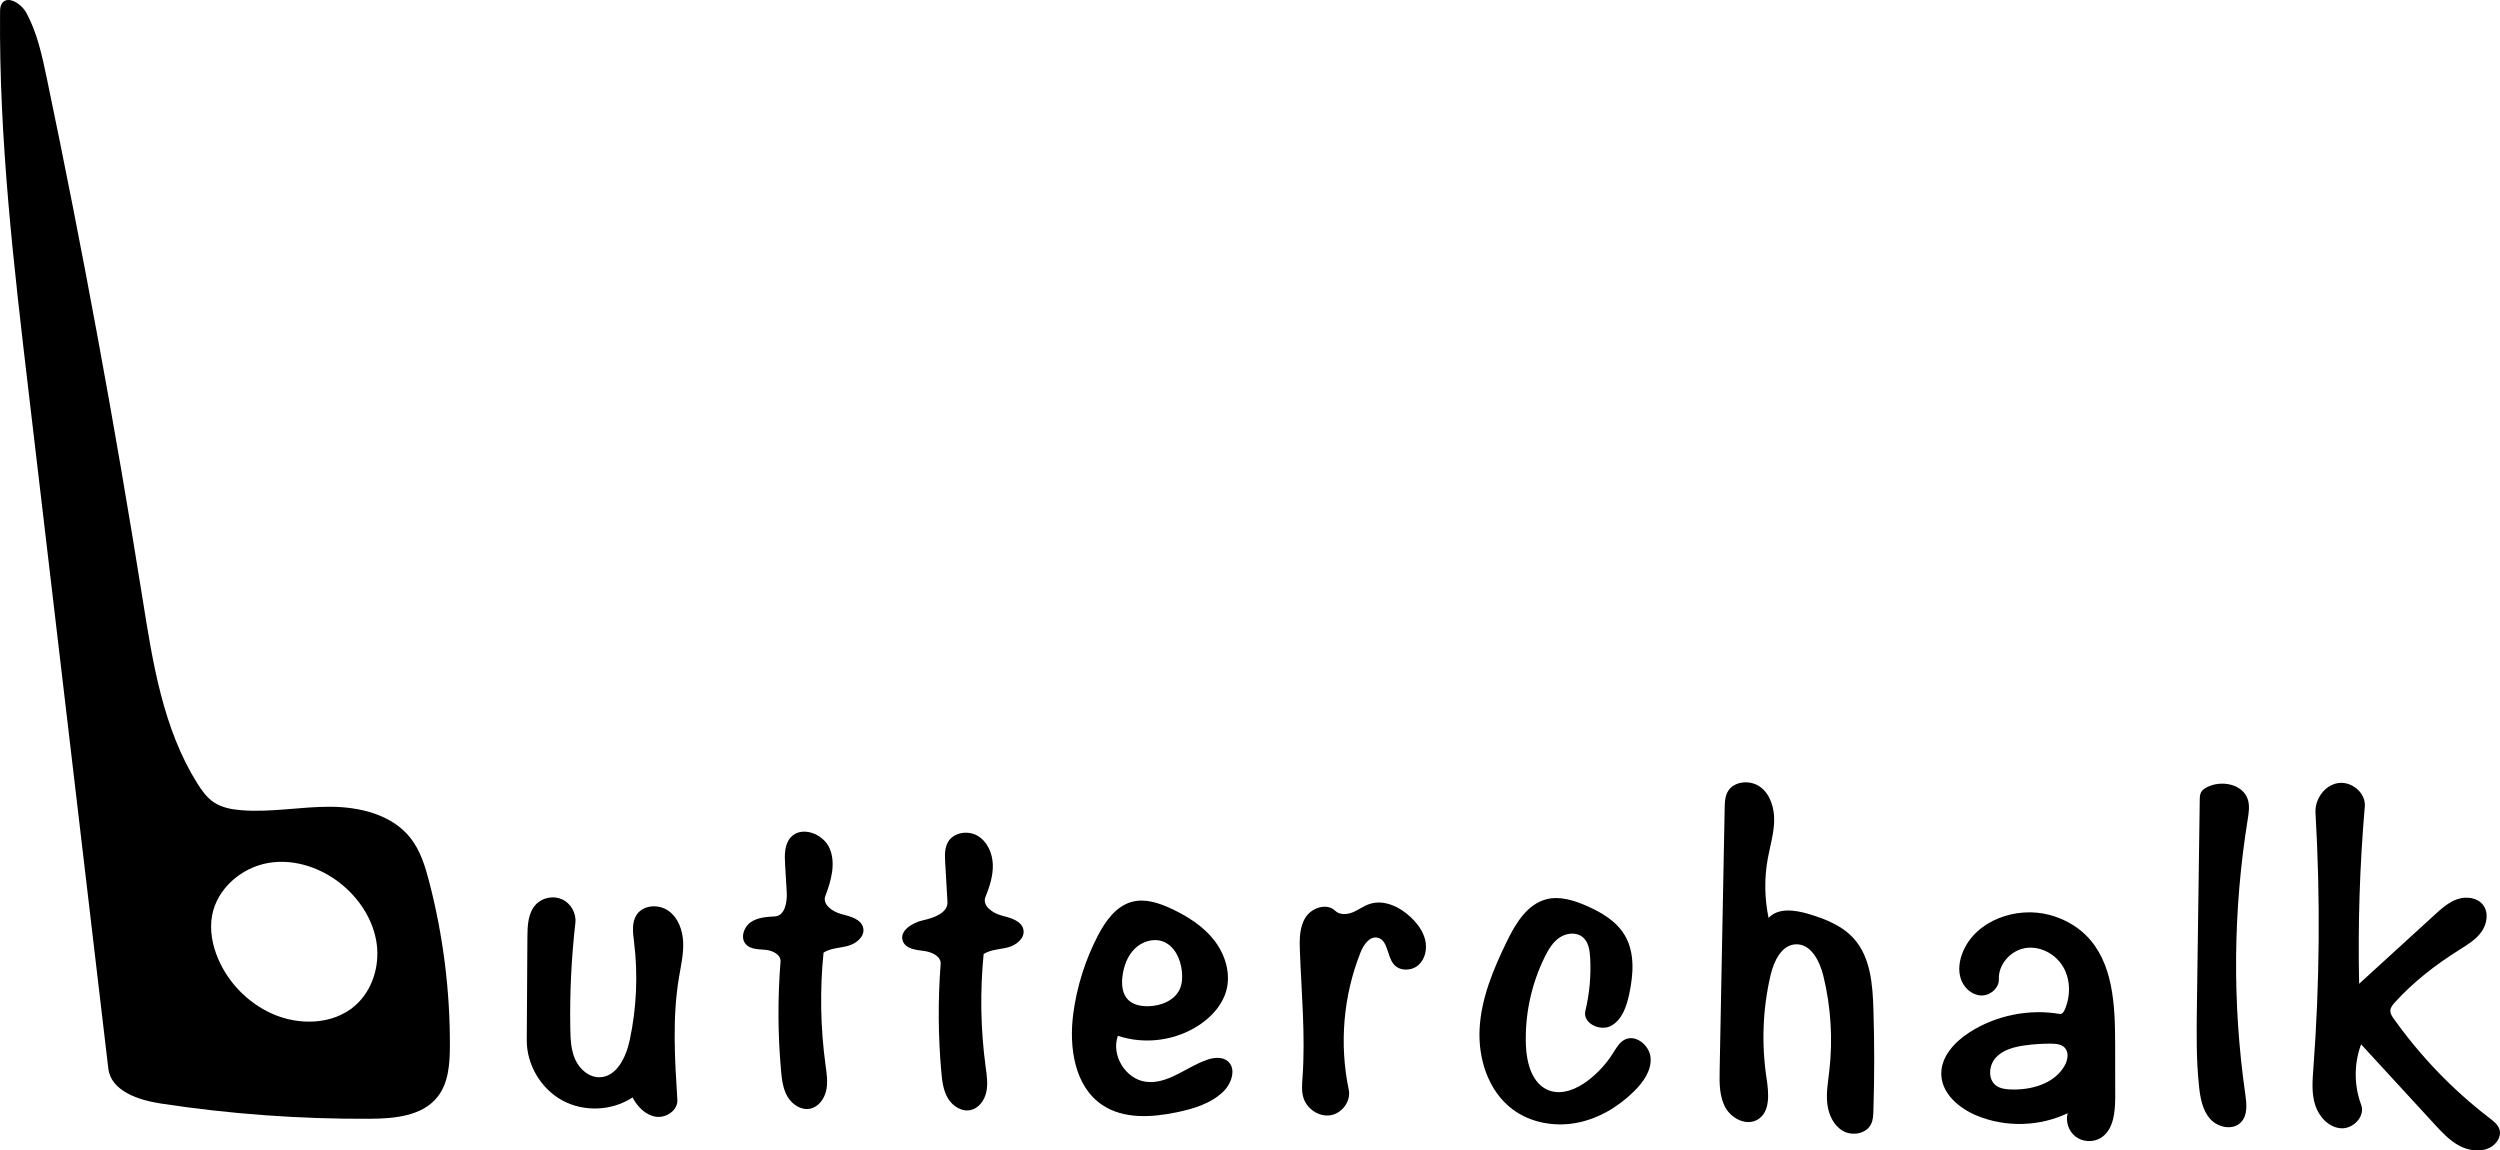 <svg id="desktop-butterchalk" xmlns="http://www.w3.org/2000/svg" viewBox="-0 -0 1764.261 811.912" ><path class="selected"  fill="#000000" opacity="1" stroke="none" 
 	d="
M1557.37 555.592 C1567.504 550.292 1582.724 553.24 1586.27 564.113 C1587.764 568.695 1586.958 573.669 1586.192 578.427 C1575.88 642.438 1575.312 708.009 1584.514 772.188 C1585.493 779.015 1586.275 786.899 1581.551 791.925 C1575.917 797.919 1565.213 795.792 1559.739 789.651 C1554.265 783.51 1552.746 774.875 1551.874 766.694 C1549.852 747.71 1550.112 728.564 1550.375 709.474 C1551.039 661.14 1551.703 612.807 1552.367 564.473 C1552.393 562.569 1552.445 560.568 1553.404 558.923 C1554.285 557.411 1555.819 556.403 1557.37 555.592 z"/><path class="selected"  fill="#000000" opacity="1" stroke="none" 
 	d="
M423.018 760.214 C435.277 760.07 441.871 745.883 444.43 733.893 C449.269 711.211 450.296 687.721 447.453 664.704 C446.642 658.142 445.669 650.897 449.379 645.424 C454.078 638.49 464.948 637.918 471.765 642.786 C478.581 647.654 481.719 656.379 482.109 664.746 C482.499 673.113 480.556 681.386 479.17 689.646 C474.388 718.151 476.194 747.3 478.014 776.146 C478.478 783.511 470.126 789.185 462.832 788.067 C455.537 786.948 449.833 781 446.389 774.473 C431.926 784.023 412.17 784.882 396.933 776.623 C381.695 768.364 371.631 751.341 371.739 734.01 C371.889 709.749 372.039 685.487 372.189 661.226 C372.239 653.117 372.61 644.167 378.178 638.274 C382.809 633.371 390.667 631.866 396.782 634.71 C402.898 637.553 406.811 644.532 406.047 651.232 C403.217 676.054 402.02 701.061 402.464 726.039 C402.596 733.457 402.923 741.097 406.005 747.846 C409.087 754.594 415.599 760.302 423.018 760.214 z"/><path class="selected"  fill="#000000" opacity="1" stroke="none" 
 	d="
M1138.318 743.223 C1140.562 739.668 1142.695 735.727 1146.408 733.754 C1154.31 729.554 1164.32 737.835 1164.85 746.768 C1165.38 755.701 1159.597 763.759 1153.239 770.057 C1142.047 781.145 1127.898 789.562 1112.409 792.445 C1096.92 795.328 1080.103 792.322 1067.48 782.894 C1050.313 770.072 1042.996 747.157 1044.172 725.763 C1045.349 704.368 1053.829 684.093 1063.169 664.809 C1069.4 651.944 1077.634 638.002 1091.507 634.56 C1100.74 632.27 1110.43 635.287 1119.166 639.051 C1129.935 643.691 1140.665 649.972 1146.634 660.066 C1153.888 672.335 1152.713 687.762 1149.715 701.696 C1147.859 710.325 1144.711 719.717 1136.951 723.922 C1129.19 728.128 1116.711 722.023 1118.783 713.443 C1121.768 701.089 1122.911 688.291 1122.163 675.602 C1121.861 670.469 1120.995 664.843 1117.103 661.483 C1112.661 657.646 1105.599 658.302 1100.717 661.561 C1095.835 664.819 1092.71 670.094 1090.114 675.358 C1080.593 694.666 1075.986 716.372 1076.843 737.882 C1077.346 750.496 1081.377 765.171 1093.218 769.549 C1102.452 772.962 1112.78 768.501 1120.616 762.542 C1127.605 757.226 1133.632 750.649 1138.318 743.223 z"/><path class="selected"  fill="#000000" opacity="1" stroke="none" 
 	d="
M757.404 715.441 C759.933 696.208 765.855 677.426 774.814 660.22 C780.198 649.881 787.686 639.342 798.962 636.383 C808.289 633.936 818.119 637.272 826.844 641.376 C838.243 646.738 849.212 653.698 856.931 663.653 C864.65 673.607 868.731 686.952 865.4 699.101 C862.7 708.944 855.479 717.056 847.067 722.838 C830.34 734.334 808.134 737.437 788.896 730.964 C783.944 744.656 794.321 761.609 808.768 763.427 C823.984 765.341 836.965 753.184 851.41 748.032 C856.339 746.274 862.343 745.504 866.378 748.836 C872.627 753.996 869.253 764.47 863.474 770.152 C854.718 778.76 842.345 782.49 830.321 784.975 C812.623 788.633 792.819 789.857 777.833 779.757 C758.165 766.502 754.312 738.957 757.404 715.441 M832.552 698.035 C834.303 694.168 834.497 689.764 834.075 685.539 C833.196 676.736 828.858 667.357 820.537 664.352 C813.751 661.901 805.82 664.498 800.71 669.591 C795.6 674.685 793.011 681.866 792.122 689.026 C791.407 694.78 791.925 701.222 795.948 705.397 C799.49 709.073 804.968 710.147 810.073 710.1 C819.058 710.017 828.847 706.221 832.552 698.035 z"/><path class="selected"  fill="#000000" opacity="1" stroke="none" 
 	d="
M1482.151 803.237 C1476.819 806.322 1469.649 805.858 1464.759 802.112 C1459.869 798.367 1457.554 791.564 1459.143 785.613 C1439.292 795.062 1415.439 795.703 1395.108 787.336 C1382.618 782.195 1370.457 771.929 1369.98 758.43 C1369.536 745.855 1379.381 735.225 1389.985 728.45 C1408.639 716.529 1431.789 711.839 1453.612 715.558 C1455.196 715.828 1456.378 714.161 1457.029 712.692 C1461.293 703.072 1461.284 691.392 1455.967 682.313 C1450.649 673.233 1439.776 667.39 1429.386 669.048 C1418.995 670.706 1410.191 680.45 1410.6 690.964 C1410.851 697.446 1404.223 702.903 1397.75 702.498 C1391.277 702.092 1385.747 696.865 1383.728 690.701 C1381.708 684.538 1382.745 677.701 1385.237 671.713 C1394.545 649.357 1423.075 639.414 1446.466 645.686 C1455.985 648.238 1464.966 653.037 1471.992 659.949 C1491.349 678.99 1492.627 709.259 1492.666 736.412 C1492.683 748.869 1492.701 761.327 1492.719 773.785 C1492.734 784.74 1491.634 797.751 1482.151 803.237 M1428.87 737.745 C1421.453 738.789 1413.655 740.759 1408.554 746.244 C1403.454 751.729 1402.647 761.703 1408.692 766.125 C1411.593 768.247 1415.367 768.697 1418.958 768.836 C1433.52 769.401 1449.79 764.791 1456.983 752.117 C1459.229 748.16 1460.234 742.701 1457.116 739.387 C1454.763 736.888 1450.959 736.555 1447.527 736.524 C1441.289 736.468 1435.047 736.876 1428.87 737.745 z"/><path class="selected"  fill="#000000" opacity="1" stroke="none" 
 	d="
M1756.942 789.082 C1759.828 791.291 1762.926 793.698 1763.937 797.188 C1765.391 802.205 1761.746 807.536 1757.092 809.906 C1750.295 813.367 1741.848 812.024 1735.165 808.348 C1728.482 804.672 1723.195 798.956 1718.033 793.34 C1700.768 774.556 1683.503 755.771 1666.238 736.987 C1661.165 750.617 1661.184 766.077 1666.292 779.695 C1669.333 787.803 1660.638 796.828 1651.999 796.229 C1643.361 795.629 1636.481 788.092 1633.841 779.845 C1631.201 771.598 1631.902 762.706 1632.548 754.071 C1637.041 694.052 1637.545 633.734 1634.057 573.648 C1633.498 564.029 1640.451 554.136 1649.967 552.622 C1659.483 551.108 1669.677 559.556 1668.85 569.156 C1665.265 610.742 1663.931 652.522 1664.855 694.252 C1682.618 678.035 1700.381 661.818 1718.144 645.6 C1723.011 641.157 1728.073 636.596 1734.32 634.497 C1740.567 632.397 1748.369 633.428 1752.347 638.684 C1756.474 644.137 1755.079 652.252 1751.054 657.781 C1747.029 663.31 1740.951 666.902 1735.162 670.545 C1718.664 680.927 1703.114 692.993 1690.016 707.431 C1688.46 709.146 1686.852 711.116 1686.858 713.431 C1686.862 715.38 1688.019 717.116 1689.145 718.707 C1708.039 745.392 1730.98 769.206 1756.942 789.082 z"/><path class="selected"  fill="#000000" opacity="1" stroke="none" 
 	d="
M1290.901 756.178 C1293.537 733.659 1292.122 710.672 1286.743 688.647 C1284.203 678.248 1277.996 665.966 1267.3 666.406 C1257.156 666.824 1251.767 678.435 1249.466 688.323 C1243.958 711.994 1242.993 736.713 1246.639 760.74 C1248.24 771.287 1249.527 784.629 1240.369 790.1 C1232.672 794.699 1222.136 789.591 1217.735 781.778 C1213.334 773.966 1213.389 764.51 1213.561 755.545 C1213.782 744.018 1214.002 732.49 1214.223 720.963 C1215.185 670.75 1216.146 620.537 1217.108 570.324 C1217.182 566.473 1217.294 562.464 1219.067 559.045 C1223.203 551.073 1235.305 550.057 1242.446 555.501 C1249.588 560.946 1252.277 570.623 1252.028 579.6 C1251.78 588.577 1249.086 597.281 1247.493 606.119 C1245.015 619.877 1245.223 634.114 1248.102 647.794 C1254.77 640.499 1266.531 642.104 1276.013 644.895 C1287.979 648.416 1300.156 653.227 1308.428 662.562 C1319.999 675.621 1321.519 694.515 1322.068 711.954 C1322.823 735.925 1322.823 759.92 1322.066 783.891 C1321.964 787.105 1321.823 790.428 1320.411 793.316 C1317.059 800.172 1307.179 801.89 1300.562 798.09 C1293.944 794.289 1290.421 786.555 1289.545 778.973 C1288.669 771.392 1290.013 763.758 1290.901 756.178 z"/><path class="selected"  fill="#000000" opacity="1" stroke="none" 
 	d="
M966.316 638.009 C976.468 634.522 987.705 639.856 995.511 647.225 C1000.204 651.654 1004.262 657.046 1005.765 663.321 C1007.268 669.597 1005.794 676.844 1000.939 681.094 C996.084 685.345 987.715 685.46 983.58 680.507 C978.664 674.617 979.545 663.195 972.018 661.717 C966.37 660.608 962.237 666.826 960.112 672.174 C947.982 702.711 945.059 736.836 951.818 768.991 C953.525 777.112 947.05 785.802 938.848 787.057 C930.645 788.312 922.148 782.477 919.783 774.523 C918.418 769.93 918.87 765.025 919.206 760.246 C921.3 730.544 918.448 700.75 917.327 670.997 C917.021 662.859 916.992 654.158 921.406 647.314 C925.821 640.471 936.42 637.074 942.264 642.745 C945.399 645.787 950.546 645.48 954.59 643.828 C958.634 642.175 962.184 639.428 966.316 638.009 z"/><path class="selected"  fill="#000000" opacity="1" stroke="none" 
 	d="
M609.232 655.175 C610.269 661.088 604.229 665.916 598.437 667.497 C592.645 669.078 586.236 669.023 581.179 672.259 C578.524 698.58 578.989 725.214 582.561 751.426 C583.378 757.421 584.353 763.554 583.08 769.469 C581.808 775.383 577.706 781.131 571.788 782.387 C565.499 783.722 559.066 779.54 555.799 774.003 C552.531 768.466 551.751 761.853 551.178 755.449 C548.895 729.933 548.776 704.224 550.823 678.687 C551.22 673.739 545.309 670.797 540.369 670.315 C535.429 669.832 529.74 670.086 526.393 666.421 C522.366 662.009 524.76 654.371 529.632 650.915 C534.505 647.46 540.828 647.029 546.793 646.718 C553.918 646.346 555.62 636.657 555.197 629.536 C554.815 623.098 554.432 616.661 554.05 610.223 C553.652 603.519 553.502 596.047 557.94 591.006 C565.504 582.415 581.179 588.331 585.557 598.907 C589.935 609.482 586.533 621.555 582.461 632.251 C580.146 638.329 587.589 643.491 593.892 645.093 C600.195 646.696 608.109 648.769 609.232 655.175 z"/><path class="selected"  fill="#000000" opacity="1" stroke="none" 
 	d="
M722.281 656.367 C723.224 662.278 717.156 667.007 711.372 668.545 C705.588 670.084 699.194 670.019 694.163 673.262 C691.542 699.726 692.014 726.495 695.569 752.85 C696.362 758.733 697.305 764.75 696.07 770.556 C694.835 776.363 690.87 782.016 685.086 783.349 C678.785 784.802 672.254 780.641 668.947 775.084 C665.64 769.527 664.86 762.869 664.288 756.428 C662.043 731.138 661.886 705.663 663.82 680.347 C664.248 674.734 657.356 671.712 651.766 671.048 C646.176 670.384 639.322 669.56 637.217 664.339 C634.273 657.037 643.777 651.113 651.468 649.423 C659.158 647.734 669.082 644.224 668.628 636.363 C668.096 627.135 667.563 617.907 667.03 608.678 C666.746 603.752 666.533 598.502 669.002 594.23 C672.972 587.362 683.112 585.817 689.942 589.852 C696.771 593.887 700.342 602.076 700.631 610.003 C700.921 617.93 698.398 625.685 695.424 633.038 C692.957 639.137 700.474 644.454 706.846 646.089 C713.219 647.725 721.245 649.87 722.281 656.367 z"/><path class="selected"  fill="#000000" opacity="1" stroke="none" 
 	d="
M302.882 622.252 C312.717 660.077 317.64 699.176 317.489 738.258 C317.441 750.791 316.545 764.259 308.763 774.085 C297.949 787.741 278.172 789.432 260.752 789.524 C211.506 789.783 162.241 786.186 113.555 778.774 C97.699 776.36 78.308 769.982 76.432 754.053 C57.719 595.162 39.007 436.271 20.294 277.38 C9.783 188.13 -0.745 98.596 0.041 8.732 C0.059 6.671 0.114 4.497 1.181 2.733 C5.128 -3.789 15.122 2.558 18.729 9.274 C26.281 23.338 29.682 39.197 32.948 54.822 C58.483 176.996 81.074 299.784 100.695 423.046 C107.845 467.963 115.114 514.368 139.285 552.897 C142.417 557.889 145.929 562.829 150.813 566.127 C156.475 569.951 163.466 571.221 170.276 571.772 C191.197 573.466 212.151 569.23 233.14 569.326 C254.13 569.423 276.839 574.962 289.769 591.496 C296.685 600.339 300.057 611.387 302.882 622.252 M242.761 625.495 C228.19 612.861 208.272 605.692 189.272 608.996 C170.272 612.301 153.083 627.194 149.65 646.171 C147.804 656.379 149.847 667.01 153.911 676.554 C161.128 693.504 174.863 707.58 191.631 715.21 C210.644 723.862 234.938 723.406 250.639 709.627 C262.636 699.099 267.963 682.064 265.865 666.241 C263.767 650.419 254.82 635.951 242.761 625.495 z"/></svg>
